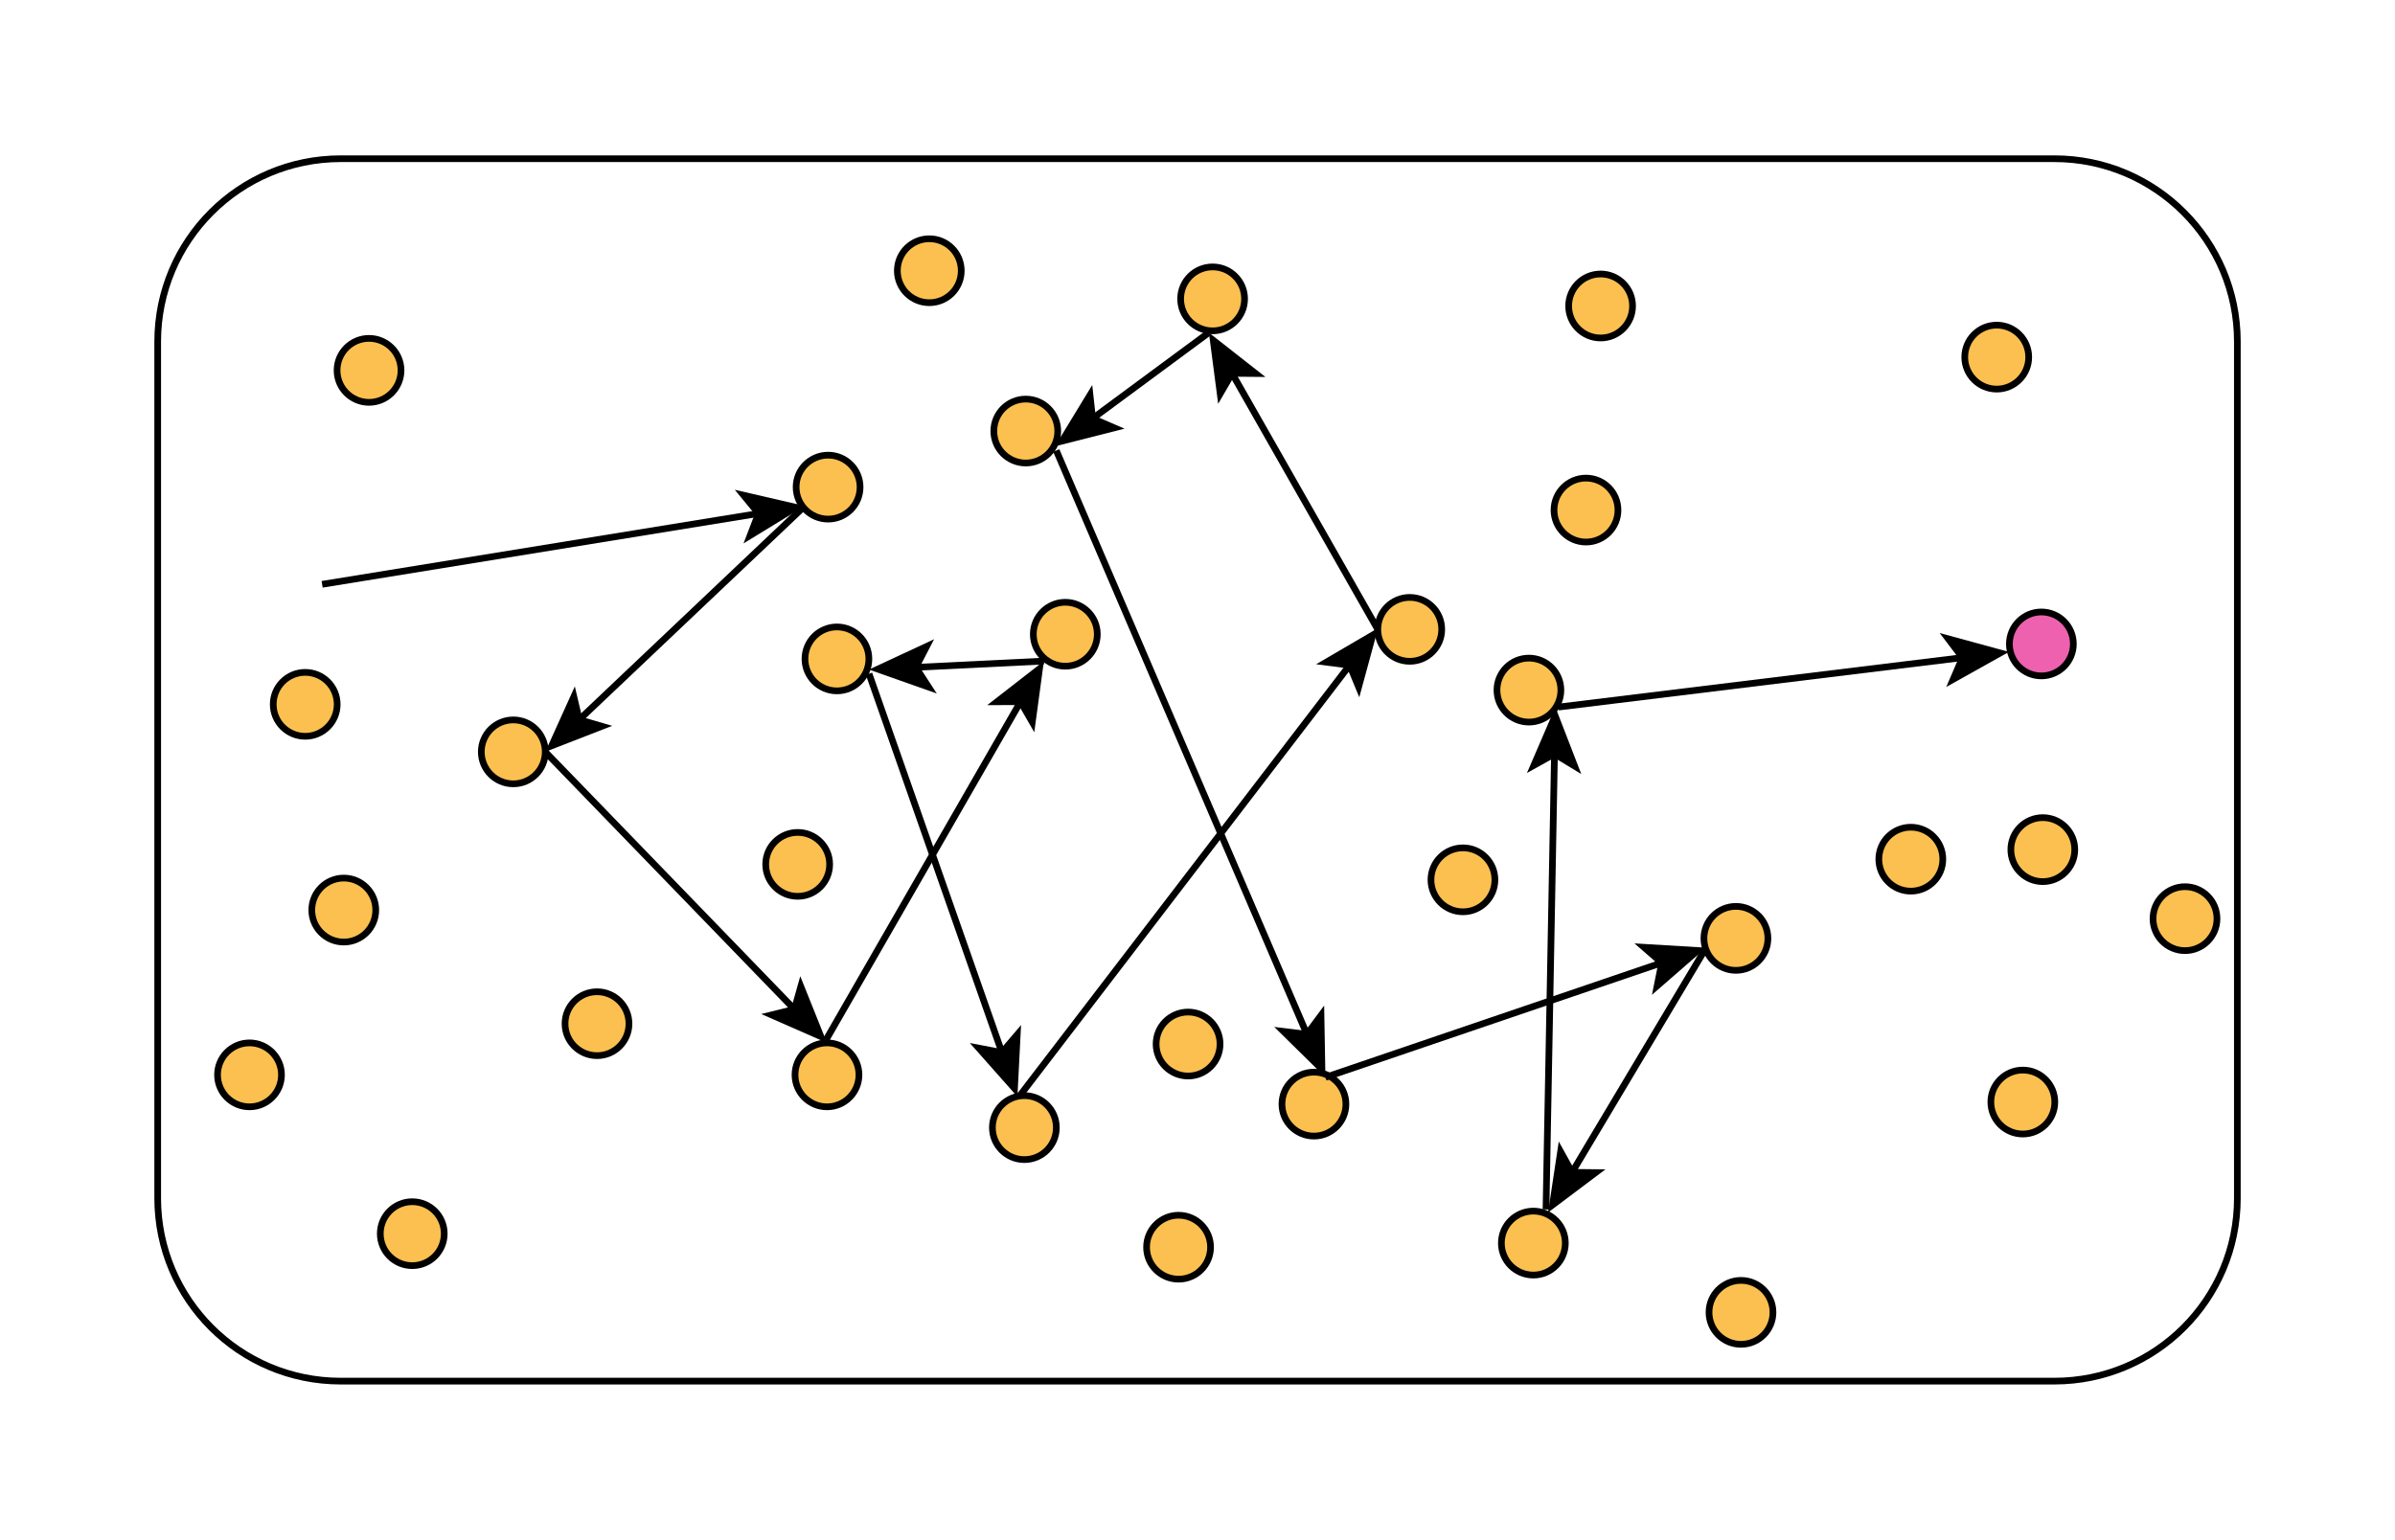 <svg width="325.587" height="209.4" viewBox="0 0 244.19 157.05" class="displayed_equation" xmlns="http://www.w3.org/2000/svg">
  <defs>
    <clipPath id="svg945107658568tikz_00003a">
      <path d="M 15.734 15.73 L 228.457 15.73 L 228.457 141.312 L 15.734 141.312 Z M 15.734 15.73" />
    </clipPath>
    <clipPath id="svg945107658568tikz_00003b">
      <path d="M 15.734 96 L 39 96 L 39 123 L 15.734 123 Z M 15.734 96" />
    </clipPath>
    <clipPath id="svg945107658568tikz_00003c">
      <path d="M 81 15.73 L 108 15.73 L 108 41 L 81 41 Z M 81 15.73" />
    </clipPath>
    <clipPath id="svg945107658568tikz_00003d">
      <path d="M 209 80 L 228.457 80 L 228.457 107 L 209 107 Z M 209 80" />
    </clipPath>
    <clipPath id="svg945107658568tikz_00003e">
      <path d="M 164 120 L 191 120 L 191 141.312 L 164 141.312 Z M 164 120" />
    </clipPath>
  </defs>
  <g clip-path="url(#svg945107658568tikz_00003a)">
    <path d="M 2094.609 161.906 L 347.305 161.906 C 244.297 161.906 160.781 245.422 160.781 348.43 L 160.781 1222.102 C 160.781 1325.109 244.297 1408.625 347.305 1408.625 L 2094.609 1408.625 C 2197.617 1408.625 2281.172 1325.109 2281.172 1222.102 L 2281.172 348.43 C 2281.172 245.422 2197.617 161.906 2094.609 161.906 Z M 2094.609 161.906" transform="matrix(.1 0 0 -.1 0 157.05)" fill="none" stroke-width="6.814" stroke="#000" stroke-miterlimit="10" />
  </g>
  <path d="M408.867 1192.766C408.867 1174.758 394.258 1160.148 376.25 1160.148 358.242 1160.148 343.672 1174.758 343.672 1192.766 343.672 1210.773 358.242 1225.383 376.25 1225.383 394.258 1225.383 408.867 1210.773 408.867 1192.766zM343.789 852.141C343.789 834.172 329.18 819.562 311.211 819.562 293.164 819.562 278.594 834.172 278.594 852.141 278.594 870.148 293.164 884.758 311.211 884.758 329.18 884.758 343.789 870.148 343.789 852.141zM343.789 852.141" transform="matrix(.1 0 0 -.1 0 157.05)" fill="#fbc04f" stroke-width="6.814" stroke="#000" stroke-miterlimit="10" />
  <path d="M 28.699 109.621 C 28.699 111.422 27.238 112.883 25.441 112.883 C 23.637 112.883 22.18 111.422 22.18 109.621 C 22.18 107.824 23.637 106.363 25.441 106.363 C 27.238 106.363 28.699 107.824 28.699 109.621 Z M 28.699 109.621" fill="#fbc04f" />
  <g clip-path="url(#svg945107658568tikz_00003b)">
    <path d="M 286.992 474.289 C 286.992 456.281 272.383 441.672 254.414 441.672 C 236.367 441.672 221.797 456.281 221.797 474.289 C 221.797 492.258 236.367 506.867 254.414 506.867 C 272.383 506.867 286.992 492.258 286.992 474.289 Z M 286.992 474.289" transform="matrix(.1 0 0 -.1 0 157.05)" fill="none" stroke-width="6.814" stroke="#000" stroke-miterlimit="10" />
  </g>
  <path d="M383.125 642.336C383.125 624.328 368.516 609.719 350.508 609.719 332.5 609.719 317.891 624.328 317.891 642.336 317.891 660.344 332.5 674.953 350.508 674.953 368.516 674.953 383.125 660.344 383.125 642.336zM555.938 803.703C555.938 785.656 541.328 771.086 523.359 771.086 505.312 771.086 490.742 785.656 490.742 803.703 490.742 821.672 505.312 836.281 523.359 836.281 541.328 836.281 555.938 821.672 555.938 803.703zM885.898 898.508C885.898 880.461 871.328 865.891 853.32 865.891 835.312 865.891 820.742 880.461 820.742 898.508 820.742 916.477 835.312 931.086 853.32 931.086 871.328 931.086 885.898 916.477 885.898 898.508zM845.898 688.977C845.898 670.93 831.328 656.359 813.32 656.359 795.312 656.359 780.703 670.93 780.703 688.977 780.703 706.945 795.312 721.516 813.32 721.516 831.328 721.516 845.898 706.945 845.898 688.977zM875.781 474.289C875.781 456.281 861.172 441.672 843.203 441.672 825.195 441.672 810.586 456.281 810.586 474.289 810.586 492.258 825.195 506.867 843.203 506.867 861.172 506.867 875.781 492.258 875.781 474.289zM641.289 526.438C641.289 508.43 626.719 493.859 608.711 493.859 590.742 493.859 576.094 508.43 576.094 526.438 576.094 544.445 590.742 559.016 608.711 559.016 626.719 559.016 641.289 544.445 641.289 526.438zM452.93 312.297C452.93 294.289 438.359 279.68 420.312 279.68 402.305 279.68 387.734 294.289 387.734 312.297 387.734 330.305 402.305 344.875 420.312 344.875 438.359 344.875 452.93 330.305 452.93 312.297zM876.914 1073.703C876.914 1055.656 862.344 1041.086 844.336 1041.086 826.328 1041.086 811.719 1055.656 811.719 1073.703 811.719 1091.672 826.328 1106.281 844.336 1106.281 862.344 1106.281 876.914 1091.672 876.914 1073.703zM876.914 1073.703" transform="matrix(.1 0 0 -.1 0 157.05)" fill="#fbc04f" stroke-width="6.814" stroke="#000" stroke-miterlimit="10" />
  <path d="M 98.008 27.613 C 98.008 29.414 96.551 30.871 94.754 30.871 C 92.949 30.871 91.492 29.414 91.492 27.613 C 91.492 25.812 92.949 24.352 94.754 24.352 C 96.551 24.352 98.008 25.812 98.008 27.613 Z M 98.008 27.613" fill="#fbc04f" />
  <g clip-path="url(#svg945107658568tikz_00003c)">
    <path d="M 980.078 1294.367 C 980.078 1276.359 965.508 1261.789 947.539 1261.789 C 929.492 1261.789 914.922 1276.359 914.922 1294.367 C 914.922 1312.375 929.492 1326.984 947.539 1326.984 C 965.508 1326.984 980.078 1312.375 980.078 1294.367 Z M 980.078 1294.367" transform="matrix(.1 0 0 -.1 0 157.05)" fill="none" stroke-width="6.814" stroke="#000" stroke-miterlimit="10" />
  </g>
  <path d="M1078.477 1130.852C1078.477 1112.844 1063.867 1098.273 1045.859 1098.273 1027.852 1098.273 1013.281 1112.844 1013.281 1130.852 1013.281 1148.859 1027.852 1163.469 1045.859 1163.469 1063.867 1163.469 1078.477 1148.859 1078.477 1130.852zM1268.945 1265.695C1268.945 1247.688 1254.375 1233.078 1236.367 1233.078 1218.359 1233.078 1203.75 1247.688 1203.75 1265.695 1203.75 1283.703 1218.359 1298.273 1236.367 1298.273 1254.375 1298.273 1268.945 1283.703 1268.945 1265.695zM1664.531 1258.43C1664.531 1240.422 1649.961 1225.812 1631.953 1225.812 1613.945 1225.812 1599.375 1240.422 1599.375 1258.43 1599.375 1276.477 1613.945 1291.047 1631.953 1291.047 1649.961 1291.047 1664.531 1276.477 1664.531 1258.43zM2068.438 1206.281C2068.438 1188.273 2053.828 1173.664 2035.82 1173.664 2017.812 1173.664 2003.242 1188.273 2003.242 1206.281 2003.242 1224.289 2017.812 1238.898 2035.82 1238.898 2053.828 1238.898 2068.438 1224.289 2068.438 1206.281zM1591.445 866.672C1591.445 848.664 1576.875 834.055 1558.867 834.055 1540.859 834.055 1526.289 848.664 1526.289 866.672 1526.289 884.68 1540.859 899.289 1558.867 899.289 1576.875 899.289 1591.445 884.68 1591.445 866.672zM1649.648 1050.266C1649.648 1032.297 1635.039 1017.688 1617.031 1017.688 1599.023 1017.688 1584.453 1032.297 1584.453 1050.266 1584.453 1068.273 1599.023 1082.883 1617.031 1082.883 1635.039 1082.883 1649.648 1068.273 1649.648 1050.266zM1469.961 928.586C1469.961 910.617 1455.352 896.047 1437.383 896.047 1419.375 896.047 1404.766 910.617 1404.766 928.586 1404.766 946.633 1419.375 961.203 1437.383 961.203 1455.352 961.203 1469.961 946.633 1469.961 928.586zM2115.391 703.977C2115.391 685.969 2100.82 671.359 2082.812 671.359 2064.805 671.359 2050.234 685.969 2050.234 703.977 2050.234 721.984 2064.805 736.594 2082.812 736.594 2100.82 736.594 2115.391 721.984 2115.391 703.977zM1980.859 694.25C1980.859 676.203 1966.289 661.633 1948.242 661.633 1930.273 661.633 1915.625 676.203 1915.625 694.25 1915.625 712.219 1930.273 726.828 1948.242 726.828 1966.289 726.828 1980.859 712.219 1980.859 694.25zM1802.539 613.469C1802.539 595.5 1787.93 580.852 1769.922 580.852 1751.914 580.852 1737.305 595.5 1737.305 613.469 1737.305 631.477 1751.914 646.086 1769.922 646.086 1787.93 646.086 1802.539 631.477 1802.539 613.469zM1802.539 613.469" transform="matrix(.1 0 0 -.1 0 157.05)" fill="#fbc04f" stroke-width="6.814" stroke="#000" stroke-miterlimit="10" />
  <path d="M 226.039 93.695 C 226.039 95.492 224.578 96.953 222.781 96.953 C 220.977 96.953 219.52 95.492 219.52 93.695 C 219.52 91.891 220.977 90.434 222.781 90.434 C 224.578 90.434 226.039 91.891 226.039 93.695 Z M 226.039 93.695" fill="#fbc04f" />
  <g clip-path="url(#svg945107658568tikz_00003d)">
    <path d="M 2260.391 633.547 C 2260.391 615.578 2245.781 600.969 2227.812 600.969 C 2209.766 600.969 2195.195 615.578 2195.195 633.547 C 2195.195 651.594 2209.766 666.164 2227.812 666.164 C 2245.781 666.164 2260.391 651.594 2260.391 633.547 Z M 2260.391 633.547" transform="matrix(.1 0 0 -.1 0 157.05)" fill="none" stroke-width="6.814" stroke="#000" stroke-miterlimit="10" />
  </g>
  <path d="M2095.039 446.555C2095.039 428.547 2080.43 413.938 2062.461 413.938 2044.414 413.938 2029.844 428.547 2029.844 446.555 2029.844 464.523 2044.414 479.133 2062.461 479.133 2080.43 479.133 2095.039 464.523 2095.039 446.555zM1595.977 302.688C1595.977 284.68 1581.367 270.07 1563.398 270.07 1545.352 270.07 1530.781 284.68 1530.781 302.688 1530.781 320.695 1545.352 335.305 1563.398 335.305 1581.367 335.305 1595.977 320.695 1595.977 302.688zM1595.977 302.688" transform="matrix(.1 0 0 -.1 0 157.05)" fill="#fbc04f" stroke-width="6.814" stroke="#000" stroke-miterlimit="10" />
  <path d="M 180.77 133.844 C 180.77 135.648 179.309 137.105 177.508 137.105 C 175.707 137.105 174.25 135.648 174.25 133.844 C 174.25 132.047 175.707 130.586 177.508 130.586 C 179.309 130.586 180.77 132.047 180.77 133.844 Z M 180.77 133.844" fill="#fbc04f" />
  <g clip-path="url(#svg945107658568tikz_00003e)">
    <path d="M 1807.695 232.062 C 1807.695 214.016 1793.086 199.445 1775.078 199.445 C 1757.07 199.445 1742.5 214.016 1742.5 232.062 C 1742.5 250.031 1757.07 264.641 1775.078 264.641 C 1793.086 264.641 1807.695 250.031 1807.695 232.062 Z M 1807.695 232.062" transform="matrix(.1 0 0 -.1 0 157.05)" fill="none" stroke-width="6.814" stroke="#000" stroke-miterlimit="10" />
  </g>
  <path d="M1372.266 444.406C1372.266 426.398 1357.656 411.828 1339.688 411.828 1321.641 411.828 1307.07 426.398 1307.07 444.406 1307.07 462.453 1321.641 477.023 1339.688 477.023 1357.656 477.023 1372.266 462.453 1372.266 444.406zM1077.031 420.461C1077.031 402.453 1062.461 387.844 1044.414 387.844 1026.445 387.844 1011.836 402.453 1011.836 420.461 1011.836 438.469 1026.445 453.078 1044.414 453.078 1062.461 453.078 1077.031 438.469 1077.031 420.461zM1234.258 298.508C1234.258 280.461 1219.648 265.891 1201.641 265.891 1183.672 265.891 1169.023 280.461 1169.023 298.508 1169.023 316.477 1183.672 331.086 1201.641 331.086 1219.648 331.086 1234.258 316.477 1234.258 298.508zM1118.789 923.664C1118.789 905.656 1104.141 891.047 1086.172 891.047 1068.164 891.047 1053.555 905.656 1053.555 923.664 1053.555 941.633 1068.164 956.242 1086.172 956.242 1104.141 956.242 1118.789 941.633 1118.789 923.664zM1243.945 505.695C1243.945 487.688 1229.336 473.078 1211.367 473.078 1193.359 473.078 1178.75 487.688 1178.75 505.695 1178.75 523.703 1193.359 538.312 1211.367 538.312 1229.336 538.312 1243.945 523.703 1243.945 505.695zM1524.18 673.195C1524.18 655.188 1509.609 640.578 1491.602 640.578 1473.594 640.578 1458.984 655.188 1458.984 673.195 1458.984 691.203 1473.594 705.773 1491.602 705.773 1509.609 705.773 1524.18 691.203 1524.18 673.195zM1524.18 673.195" transform="matrix(.1 0 0 -.1 0 157.05)" fill="#fbc04f" stroke-width="6.814" stroke="#000" stroke-miterlimit="10" />
  <path d="M 2113.945 913.742 C 2113.945 895.773 2099.375 881.164 2081.328 881.164 C 2063.359 881.164 2048.75 895.773 2048.75 913.742 C 2048.75 931.75 2063.359 946.359 2081.328 946.359 C 2099.375 946.359 2113.945 931.75 2113.945 913.742 Z M 2113.945 913.742" transform="matrix(.1 0 0 -.1 0 157.05)" fill="#ed61ae" stroke-width="6.814" stroke="#000" stroke-miterlimit="10" />
  <path d="M 328.438 974.562 L 773.047 1046.75" transform="matrix(.1 0 0 -.1 0 157.05)" fill="none" stroke-width="6.814" stroke="#000" stroke-miterlimit="10" />
  <path d="M 82.055 51.602 L 75.809 55.422 L 76.953 52.43 L 74.918 49.953 Z M 82.055 51.602" />
  <path d="M 934.062 889.914 L 1064.336 896.281" transform="matrix(.1 0 0 -.1 0 157.05)" fill="none" stroke-width="6.814" stroke="#000" stroke-miterlimit="10" />
  <path d="M 88.602 68.289 L 95.512 70.73 L 93.77 68.039 L 95.238 65.195 Z M 88.602 68.289" />
  <path d="M 1332.383 515.969 L 1076.953 1111.047" transform="matrix(.1 0 0 -.1 0 157.05)" fill="none" stroke-width="6.814" stroke="#000" stroke-miterlimit="10" />
  <path d="M 135.137 109.875 L 135.008 102.555 L 133.094 105.125 L 129.918 104.734 Z M 135.137 109.875" />
  <path d="M 1693.984 588.469 L 1351.367 471.75" transform="matrix(.1 0 0 -.1 0 157.05)" fill="none" stroke-width="6.814" stroke="#000" stroke-miterlimit="10" />
  <path d="M 173.953 96.652 L 166.645 96.215 L 169.059 98.32 L 168.43 101.461 Z M 173.953 96.652" />
  <path d="M 2000.547 899.758 L 1588.984 849.367" transform="matrix(.1 0 0 -.1 0 157.05)" fill="none" stroke-width="6.814" stroke="#000" stroke-miterlimit="10" />
  <path d="M 204.828 66.488 L 197.766 64.562 L 199.699 67.117 L 198.438 70.062 Z M 204.828 66.488" />
  <path d="M 1603.047 375.188 L 1739.531 603.977" transform="matrix(.1 0 0 -.1 0 157.05)" fill="none" stroke-width="6.814" stroke="#000" stroke-miterlimit="10" />
  <path d="M 157.836 123.664 L 163.691 119.262 L 160.488 119.227 L 158.93 116.422 Z M 157.836 123.664" />
  <path d="M 820.547 1054.484 L 590.859 836.75" transform="matrix(.1 0 0 -.1 0 157.05)" fill="none" stroke-width="6.814" stroke="#000" stroke-miterlimit="10" />
  <path d="M 55.594 76.68 L 58.609 70.008 L 59.344 73.129 L 62.418 74.027 Z M 55.594 76.68" />
  <path d="M 555.938 803.703 L 809.727 541.438" transform="matrix(.1 0 0 -.1 0 157.05)" fill="none" stroke-width="6.814" stroke="#000" stroke-miterlimit="10" />
  <path d="M 84.32 106.363 L 77.613 103.418 L 80.723 102.648 L 81.594 99.562 Z M 84.32 106.363" />
  <path d="M 886.016 883.352 L 1021.445 497.336" transform="matrix(.1 0 0 -.1 0 157.05)" fill="none" stroke-width="6.814" stroke="#000" stroke-miterlimit="10" />
  <path d="M 103.734 111.855 L 98.879 106.375 L 102.023 106.977 L 104.105 104.543 Z M 103.734 111.855" />
  <path d="M 1404.766 928.586 L 1256.328 1189.445" transform="matrix(.1 0 0 -.1 0 157.05)" fill="none" stroke-width="6.814" stroke="#000" stroke-miterlimit="10" />
  <path d="M 123.254 33.922 L 129.02 38.445 L 125.812 38.418 L 124.203 41.184 Z M 123.254 33.922" />
  <path d="M 1576.289 337.023 L 1584.922 801.281" transform="matrix(.1 0 0 -.1 0 157.05)" fill="none" stroke-width="6.814" stroke="#000" stroke-miterlimit="10" />
  <path d="M 158.582 72.113 L 161.223 78.941 L 158.484 77.281 L 155.684 78.836 Z M 158.582 72.113" />
  <path d="M 842.188 509.914 L 1040.352 854.562" transform="matrix(.1 0 0 -.1 0 157.05)" fill="none" stroke-width="6.814" stroke="#000" stroke-miterlimit="10" />
  <path d="M 106.434 67.422 L 105.453 74.684 L 103.855 71.906 L 100.652 71.918 Z M 106.434 67.422" />
  <path d="M 1039.492 452.648 L 1375.859 891.828" transform="matrix(.1 0 0 -.1 0 157.05)" fill="none" stroke-width="6.814" stroke="#000" stroke-miterlimit="10" />
  <path d="M 140.512 64.051 L 138.59 71.113 L 137.367 68.156 L 134.191 67.746 Z M 140.512 64.051" />
  <path d="M 1114.258 1143.898 L 1232.539 1231.281" transform="matrix(.1 0 0 -.1 0 157.05)" fill="none" stroke-width="6.814" stroke="#000" stroke-miterlimit="10" />
  <path d="M 107.555 45.523 L 114.656 43.719 L 111.715 42.449 L 111.363 39.266 Z M 107.555 45.523" />
</svg>